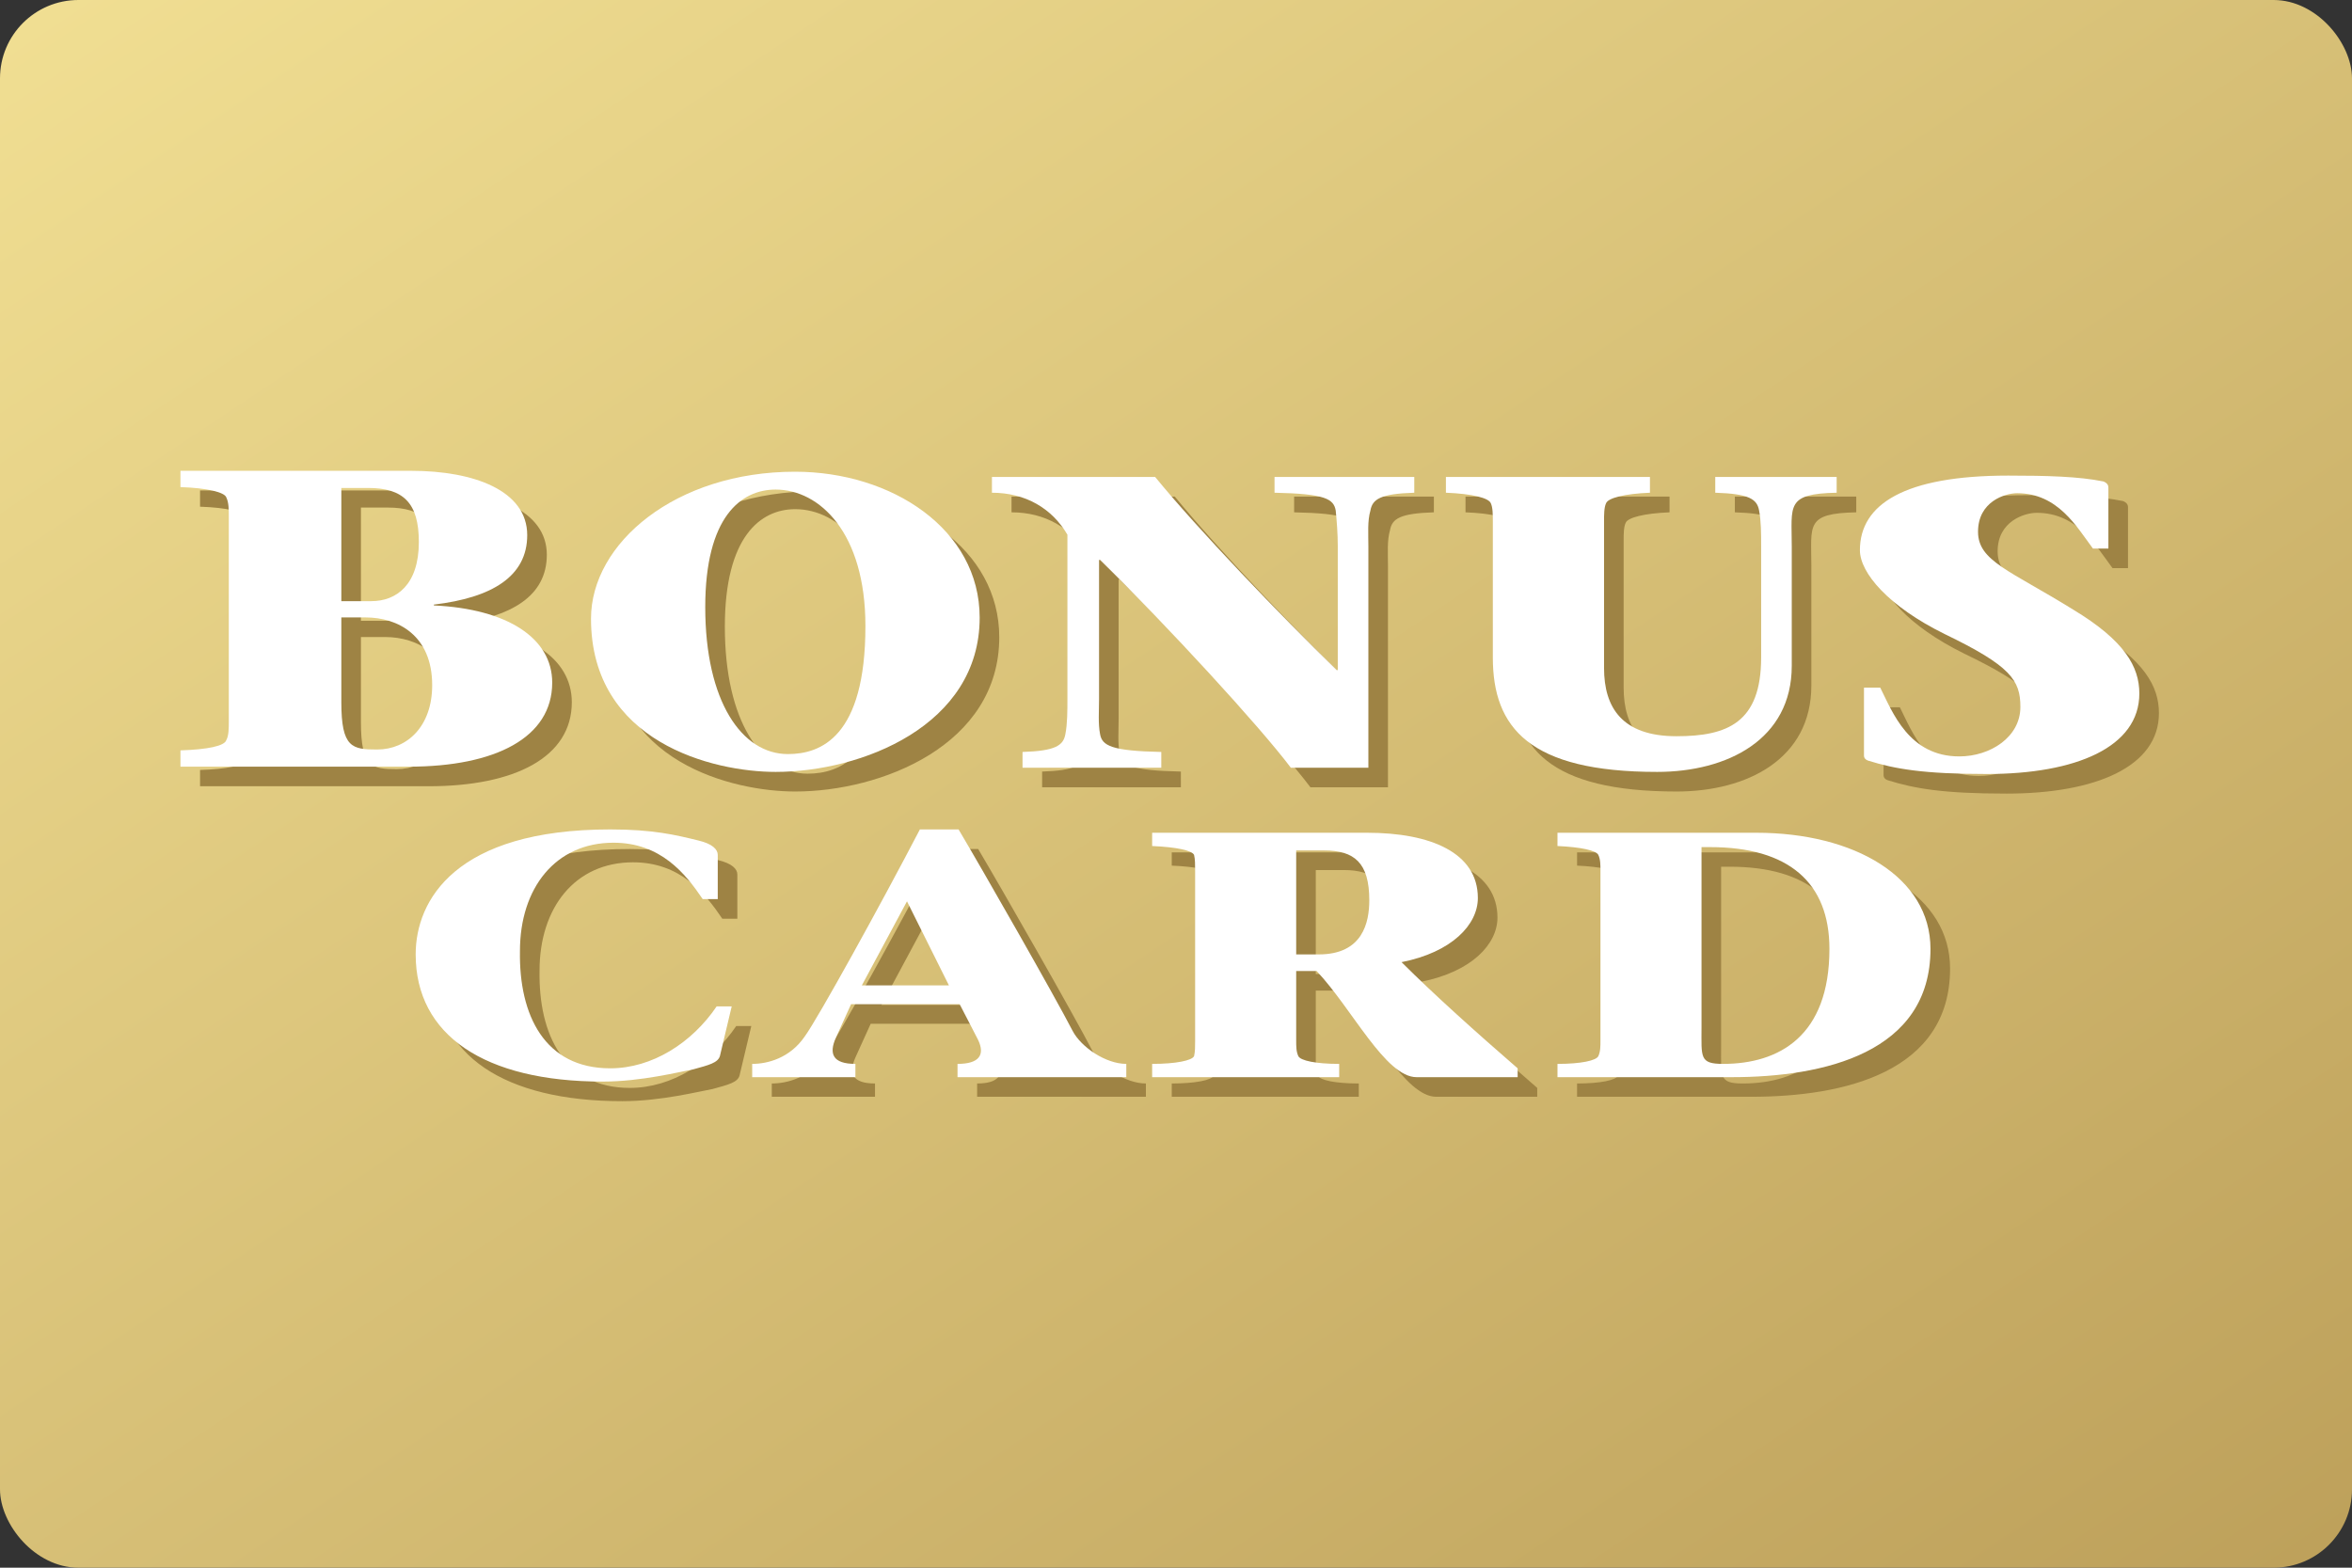 <?xml version="1.0" encoding="UTF-8" standalone="no"?>
<svg width="120px" height="80px" viewBox="0 0 120 80" version="1.1" xmlns="http://www.w3.org/2000/svg" xmlns:xlink="http://www.w3.org/1999/xlink" xmlns:sketch="http://www.bohemiancoding.com/sketch/ns">
    <rect x="0" y="0" width="120" height="80" fill="#333333" stroke="none"/>
    <!-- Generator: Sketch 3.2.2 (9983) - http://www.bohemiancoding.com/sketch -->
    <title>card_bonuscard@1x</title>
    <desc>Created with Sketch.</desc>
    <defs>
        <linearGradient x1="0%" y1="0%" x2="100%" y2="100%" id="linearGradient-1">
            <stop stop-color="#F1DF93" offset="0%"></stop>
            <stop stop-color="#BDA05A" offset="100%"></stop>
        </linearGradient>
    </defs>
    <g id="assets-various" stroke="none" stroke-width="1" fill="none" fill-rule="evenodd" sketch:type="MSPage">
        <g id="Artboard-2" sketch:type="MSArtboardGroup" transform="translate(-36, -1607)">
            <g id="card_bonuscard" sketch:type="MSLayerGroup" transform="translate(36, 1607)">
                <rect id="Rectangle-11" fill="url(#linearGradient-1)" sketch:type="MSShapeGroup" x="0" y="0" width="120" height="80" rx="4"></rect>
                <g id="Imported-Layers-2-+-Imported-Layers-3" transform="translate(9, 24)" sketch:type="MSShapeGroup">
                    <g id="Imported-Layers-3" transform="translate(1, 1)" fill="#9E8344">
                        <path d="M8.415,7.508 L9.648,7.508 C11.307,7.508 13.05,8.428 13.05,10.966 C13.05,13.066 11.775,14.248 10.244,14.248 C8.968,14.248 8.415,14.161 8.415,11.841 L8.415,7.508 L8.415,7.508 Z M11.86,15.123 C16.283,15.123 19.174,13.635 19.174,10.835 C19.174,8.559 16.878,7.071 13.136,6.896 L13.136,6.852 C16.112,6.502 17.899,5.408 17.899,3.308 C17.899,1.032 15.177,0.026 11.987,0.026 L0.207,0.026 L0.207,0.857 C1.569,0.901 2.461,1.12 2.546,1.382 C2.674,1.645 2.674,1.995 2.674,2.345 L2.674,12.804 C2.674,13.154 2.674,13.548 2.546,13.767 C2.461,14.073 1.569,14.248 0.207,14.292 L0.207,15.123 L11.86,15.123 L11.86,15.123 Z M8.415,0.901 L9.776,0.901 C11.562,0.901 12.37,1.645 12.37,3.658 C12.37,5.846 11.222,6.677 9.946,6.677 L8.415,6.677 L8.415,0.901 L8.415,0.901 Z" id="Fill-1"></path>
                        <path d="M30.573,15.391 C34.946,15.391 40.983,13.034 40.983,7.517 C40.983,3.018 36.507,0.072 31.563,0.072 C25.473,0.072 21.153,3.715 21.153,7.571 C21.153,13.891 27.399,15.391 30.573,15.391 L30.573,15.391 Z M31.198,14.481 C28.856,14.481 26.982,11.802 26.982,6.982 C26.982,2.376 28.804,0.983 30.573,0.983 C32.812,0.983 35.154,3.179 35.154,7.946 C35.154,13.624 32.864,14.481 31.198,14.481 L31.198,14.481 Z" id="Fill-2"></path>
                        <path d="M60.815,15.177 L60.815,3.875 C60.815,3.233 60.763,2.59 60.919,2.054 C61.023,1.465 61.439,1.197 63.157,1.144 L63.157,0.34 L56.027,0.34 L56.027,1.144 C58.629,1.197 59.046,1.465 59.149,2.054 C59.202,2.59 59.254,3.233 59.254,3.875 L59.254,10.196 L59.202,10.196 C56.287,7.357 52.123,3.018 49.936,0.34 L41.609,0.34 L41.609,1.144 C43.326,1.144 44.679,1.948 45.46,3.286 L45.46,11.642 C45.46,12.285 45.46,12.927 45.356,13.463 C45.252,14.052 44.836,14.32 43.17,14.373 L43.17,15.177 L50.249,15.177 L50.249,14.373 C47.699,14.32 47.23,14.052 47.126,13.463 C47.021,12.927 47.074,12.285 47.074,11.642 L47.074,4.572 L47.126,4.572 C50.561,7.946 55.245,13.034 56.859,15.177 L60.815,15.177" id="Fill-3"></path>
                        <path d="M72.839,2.59 C72.839,2.269 72.839,1.894 72.943,1.679 C73.047,1.412 73.88,1.197 75.181,1.144 L75.181,0.34 L64.771,0.34 L64.771,1.144 C66.124,1.197 66.957,1.412 67.061,1.679 C67.165,1.894 67.165,2.269 67.165,2.59 L67.165,9.553 C67.165,13.141 69.039,15.391 75.545,15.391 C79.137,15.391 82.416,13.731 82.416,9.981 L82.416,3.875 C82.416,1.786 82.104,1.197 84.707,1.144 L84.707,0.34 L78.513,0.34 L78.513,1.144 C80.23,1.197 80.647,1.465 80.75,2.054 C80.854,2.59 80.854,3.233 80.854,3.875 L80.854,9.553 C80.854,12.874 79.137,13.57 76.535,13.57 C73.776,13.57 72.839,12.124 72.839,10.088 L72.839,2.59" id="Fill-4"></path>
                        <path d="M98.571,3.992 L98.571,0.869 C98.571,0.783 98.529,0.655 98.321,0.57 C97.074,0.313 95.412,0.27 93.458,0.27 C88.178,0.27 85.893,1.725 85.893,4.077 C85.893,5.232 87.348,6.943 90.216,8.355 C93.583,9.98 94.081,10.707 94.081,12.076 C94.081,13.616 92.543,14.6 90.964,14.6 C88.387,14.6 87.555,12.333 86.932,11.092 L86.101,11.092 L86.101,14.557 C86.101,14.685 86.183,14.771 86.308,14.814 C87.68,15.242 89.135,15.498 92.377,15.498 C96.908,15.498 100.15,14.129 100.15,11.392 C100.15,10.023 99.402,8.697 96.783,7.114 C93.541,5.104 91.92,4.634 91.92,3.136 C91.92,1.596 93.292,1.169 93.915,1.169 C95.994,1.169 96.95,2.88 97.781,3.992 L98.571,3.992" id="Fill-5"></path>
                        <path d="M27.564,27.357 C26.303,29.219 24.274,30.517 22.135,30.517 C18.789,30.517 17.473,27.808 17.528,24.534 C17.528,21.318 19.338,19.004 22.299,19.004 C24.713,19.004 25.974,20.584 26.852,21.882 L27.62,21.882 L27.62,19.625 C27.62,19.343 27.345,19.06 26.632,18.891 C25.48,18.609 24.328,18.326 22.135,18.326 C14.237,18.326 12.208,21.939 12.208,24.704 C12.208,28.824 15.718,31.194 21.751,31.194 C23.726,31.194 25.7,30.687 26.358,30.573 C27.181,30.348 27.62,30.235 27.729,29.896 L28.332,27.357 L27.564,27.357" id="Fill-6"></path>
                        <path d="M39.962,27.244 L40.895,29.05 C41.279,29.84 40.95,30.291 39.853,30.291 L39.853,30.969 L48.464,30.969 L48.464,30.291 C47.422,30.291 46.16,29.444 45.721,28.598 C44.789,26.792 41.114,20.358 39.907,18.326 L37.933,18.326 C35.904,22.221 32.723,27.978 32.065,28.881 C31.297,30.009 30.145,30.291 29.377,30.291 L29.377,30.969 L34.643,30.969 L34.643,30.291 C33.491,30.291 33.271,29.784 33.655,28.937 L34.423,27.244 L39.962,27.244 L39.962,27.244 Z M34.972,26.284 L37.275,21.995 L39.414,26.284 L34.972,26.284 L34.972,26.284 Z" id="Fill-7"></path>
                        <path d="M57.132,19.399 L58.558,19.399 C60.094,19.399 60.862,20.02 60.862,21.939 C60.862,23.068 60.533,24.704 58.284,24.704 L57.132,24.704 L57.132,19.399 L57.132,19.399 Z M49.783,19.173 C51.044,19.229 51.812,19.399 51.922,19.625 C51.976,19.85 51.976,20.132 51.976,20.415 L51.976,29.106 C51.976,29.388 51.976,29.67 51.922,29.896 C51.812,30.122 50.989,30.291 49.783,30.291 L49.783,30.969 L59.326,30.969 L59.326,30.291 C58.119,30.291 57.352,30.122 57.242,29.896 C57.132,29.67 57.132,29.388 57.132,29.106 L57.132,25.551 L58.174,25.551 C59.984,27.469 61.684,30.969 63.275,30.969 L68.431,30.969 L68.431,30.517 C66.347,28.711 64.207,26.792 62.507,25.099 C65.085,24.591 66.401,23.18 66.401,21.826 C66.401,19.512 63.988,18.496 60.752,18.496 L49.783,18.496 L49.783,19.173 L49.783,19.173 Z" id="Fill-8"></path>
                        <path d="M70.463,18.496 L70.463,19.173 C71.669,19.229 72.437,19.399 72.547,19.625 C72.656,19.85 72.656,20.132 72.656,20.415 L72.656,29.106 C72.656,29.388 72.656,29.67 72.547,29.896 C72.437,30.122 71.669,30.291 70.463,30.291 L70.463,30.969 L79.348,30.969 C84.064,30.969 89.494,29.727 89.494,24.422 C89.494,20.753 85.6,18.496 80.609,18.496 L70.463,18.496 L70.463,18.496 Z M77.812,19.229 L78.251,19.229 C82.254,19.229 84.338,21.036 84.338,24.422 C84.338,28.881 81.761,30.291 78.909,30.291 C77.702,30.291 77.812,29.953 77.812,28.429 L77.812,19.229 L77.812,19.229 Z" id="Fill-9"></path>
                    </g>
                    <g id="Imported-Layers-4" fill="#FFFFFF">
                        <path d="M8.415,7.508 L9.648,7.508 C11.307,7.508 13.05,8.428 13.05,10.966 C13.05,13.066 11.775,14.248 10.244,14.248 C8.968,14.248 8.415,14.161 8.415,11.841 L8.415,7.508 L8.415,7.508 Z M11.86,15.123 C16.283,15.123 19.174,13.635 19.174,10.835 C19.174,8.559 16.878,7.071 13.136,6.896 L13.136,6.852 C16.112,6.502 17.899,5.408 17.899,3.308 C17.899,1.032 15.177,0.026 11.987,0.026 L0.207,0.026 L0.207,0.857 C1.569,0.901 2.461,1.12 2.546,1.382 C2.674,1.645 2.674,1.995 2.674,2.345 L2.674,12.804 C2.674,13.154 2.674,13.548 2.546,13.767 C2.461,14.073 1.569,14.248 0.207,14.292 L0.207,15.123 L11.86,15.123 L11.86,15.123 Z M8.415,0.901 L9.776,0.901 C11.562,0.901 12.37,1.645 12.37,3.658 C12.37,5.846 11.222,6.677 9.946,6.677 L8.415,6.677 L8.415,0.901 L8.415,0.901 Z" id="Fill-1"></path>
                        <path d="M30.573,15.391 C34.946,15.391 40.983,13.034 40.983,7.517 C40.983,3.018 36.507,0.072 31.563,0.072 C25.473,0.072 21.153,3.715 21.153,7.571 C21.153,13.891 27.399,15.391 30.573,15.391 L30.573,15.391 Z M31.198,14.481 C28.856,14.481 26.982,11.802 26.982,6.982 C26.982,2.376 28.804,0.983 30.573,0.983 C32.812,0.983 35.154,3.179 35.154,7.946 C35.154,13.624 32.864,14.481 31.198,14.481 L31.198,14.481 Z" id="Fill-2"></path>
                        <path d="M60.815,15.177 L60.815,3.875 C60.815,3.233 60.763,2.59 60.919,2.054 C61.023,1.465 61.439,1.197 63.157,1.144 L63.157,0.34 L56.027,0.34 L56.027,1.144 C58.629,1.197 59.046,1.465 59.149,2.054 C59.202,2.59 59.254,3.233 59.254,3.875 L59.254,10.196 L59.202,10.196 C56.287,7.357 52.123,3.018 49.936,0.34 L41.609,0.34 L41.609,1.144 C43.326,1.144 44.679,1.948 45.46,3.286 L45.46,11.642 C45.46,12.285 45.46,12.927 45.356,13.463 C45.252,14.052 44.836,14.32 43.17,14.373 L43.17,15.177 L50.249,15.177 L50.249,14.373 C47.699,14.32 47.23,14.052 47.126,13.463 C47.021,12.927 47.074,12.285 47.074,11.642 L47.074,4.572 L47.126,4.572 C50.561,7.946 55.245,13.034 56.859,15.177 L60.815,15.177" id="Fill-3"></path>
                        <path d="M72.839,2.59 C72.839,2.269 72.839,1.894 72.943,1.679 C73.047,1.412 73.88,1.197 75.181,1.144 L75.181,0.34 L64.771,0.34 L64.771,1.144 C66.124,1.197 66.957,1.412 67.061,1.679 C67.165,1.894 67.165,2.269 67.165,2.59 L67.165,9.553 C67.165,13.141 69.039,15.391 75.545,15.391 C79.137,15.391 82.416,13.731 82.416,9.981 L82.416,3.875 C82.416,1.786 82.104,1.197 84.707,1.144 L84.707,0.34 L78.513,0.34 L78.513,1.144 C80.23,1.197 80.647,1.465 80.75,2.054 C80.854,2.59 80.854,3.233 80.854,3.875 L80.854,9.553 C80.854,12.874 79.137,13.57 76.535,13.57 C73.776,13.57 72.839,12.124 72.839,10.088 L72.839,2.59" id="Fill-4"></path>
                        <path d="M98.571,3.992 L98.571,0.869 C98.571,0.783 98.529,0.655 98.321,0.57 C97.074,0.313 95.412,0.27 93.458,0.27 C88.178,0.27 85.893,1.725 85.893,4.077 C85.893,5.232 87.348,6.943 90.216,8.355 C93.583,9.98 94.081,10.707 94.081,12.076 C94.081,13.616 92.543,14.6 90.964,14.6 C88.387,14.6 87.555,12.333 86.932,11.092 L86.101,11.092 L86.101,14.557 C86.101,14.685 86.183,14.771 86.308,14.814 C87.68,15.242 89.135,15.498 92.377,15.498 C96.908,15.498 100.15,14.129 100.15,11.392 C100.15,10.023 99.402,8.697 96.783,7.114 C93.541,5.104 91.92,4.634 91.92,3.136 C91.92,1.596 93.292,1.169 93.915,1.169 C95.994,1.169 96.95,2.88 97.781,3.992 L98.571,3.992" id="Fill-5"></path>
                        <path d="M27.564,27.357 C26.303,29.219 24.274,30.517 22.135,30.517 C18.789,30.517 17.473,27.808 17.528,24.534 C17.528,21.318 19.338,19.004 22.299,19.004 C24.713,19.004 25.974,20.584 26.852,21.882 L27.62,21.882 L27.62,19.625 C27.62,19.343 27.345,19.06 26.632,18.891 C25.48,18.609 24.328,18.326 22.135,18.326 C14.237,18.326 12.208,21.939 12.208,24.704 C12.208,28.824 15.718,31.194 21.751,31.194 C23.726,31.194 25.7,30.687 26.358,30.573 C27.181,30.348 27.62,30.235 27.729,29.896 L28.332,27.357 L27.564,27.357" id="Fill-6"></path>
                        <path d="M39.962,27.244 L40.895,29.05 C41.279,29.84 40.95,30.291 39.853,30.291 L39.853,30.969 L48.464,30.969 L48.464,30.291 C47.422,30.291 46.16,29.444 45.721,28.598 C44.789,26.792 41.114,20.358 39.907,18.326 L37.933,18.326 C35.904,22.221 32.723,27.978 32.065,28.881 C31.297,30.009 30.145,30.291 29.377,30.291 L29.377,30.969 L34.643,30.969 L34.643,30.291 C33.491,30.291 33.271,29.784 33.655,28.937 L34.423,27.244 L39.962,27.244 L39.962,27.244 Z M34.972,26.284 L37.275,21.995 L39.414,26.284 L34.972,26.284 L34.972,26.284 Z" id="Fill-7"></path>
                        <path d="M57.132,19.399 L58.558,19.399 C60.094,19.399 60.862,20.02 60.862,21.939 C60.862,23.068 60.533,24.704 58.284,24.704 L57.132,24.704 L57.132,19.399 L57.132,19.399 Z M49.783,19.173 C51.044,19.229 51.812,19.399 51.922,19.625 C51.976,19.85 51.976,20.132 51.976,20.415 L51.976,29.106 C51.976,29.388 51.976,29.67 51.922,29.896 C51.812,30.122 50.989,30.291 49.783,30.291 L49.783,30.969 L59.326,30.969 L59.326,30.291 C58.119,30.291 57.352,30.122 57.242,29.896 C57.132,29.67 57.132,29.388 57.132,29.106 L57.132,25.551 L58.174,25.551 C59.984,27.469 61.684,30.969 63.275,30.969 L68.431,30.969 L68.431,30.517 C66.347,28.711 64.207,26.792 62.507,25.099 C65.085,24.591 66.401,23.18 66.401,21.826 C66.401,19.512 63.988,18.496 60.752,18.496 L49.783,18.496 L49.783,19.173 L49.783,19.173 Z" id="Fill-8"></path>
                        <path d="M70.463,18.496 L70.463,19.173 C71.669,19.229 72.437,19.399 72.547,19.625 C72.656,19.85 72.656,20.132 72.656,20.415 L72.656,29.106 C72.656,29.388 72.656,29.67 72.547,29.896 C72.437,30.122 71.669,30.291 70.463,30.291 L70.463,30.969 L79.348,30.969 C84.064,30.969 89.494,29.727 89.494,24.422 C89.494,20.753 85.6,18.496 80.609,18.496 L70.463,18.496 L70.463,18.496 Z M77.812,19.229 L78.251,19.229 C82.254,19.229 84.338,21.036 84.338,24.422 C84.338,28.881 81.761,30.291 78.909,30.291 C77.702,30.291 77.812,29.953 77.812,28.429 L77.812,19.229 L77.812,19.229 Z" id="Fill-9"></path>
                    </g>
                </g>
            </g>
        </g>
    </g>
</svg>